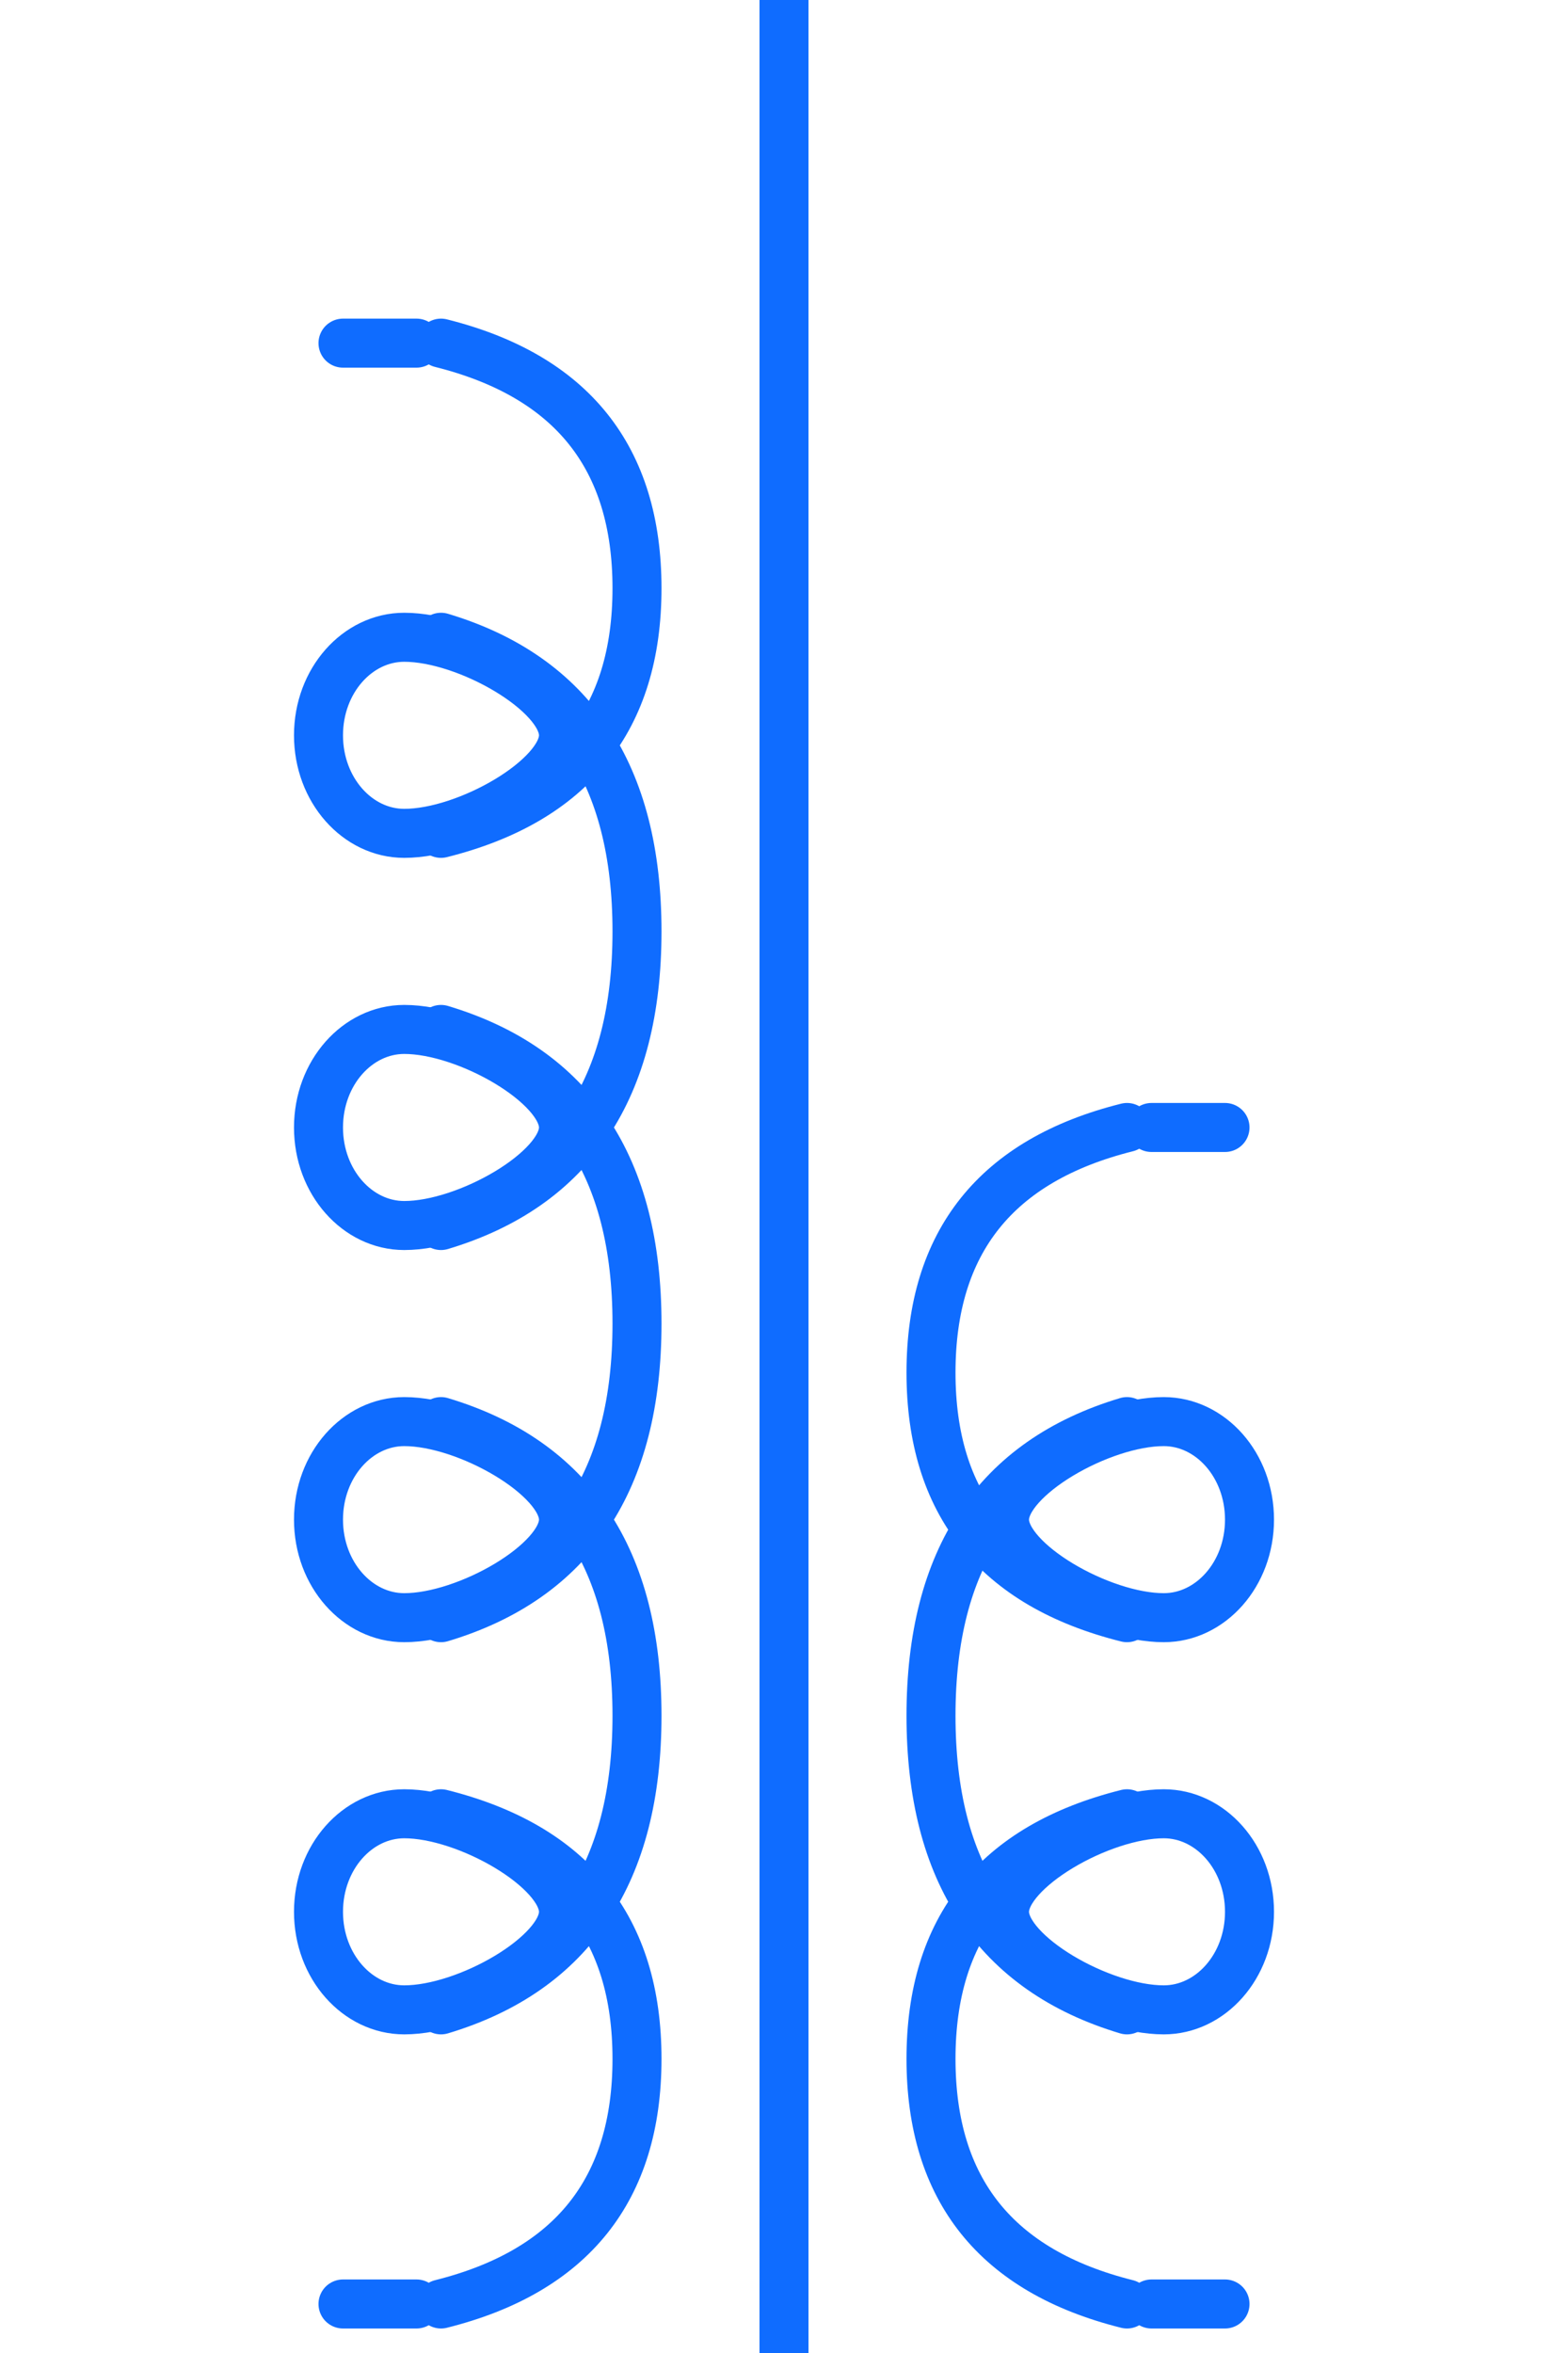 <?xml version="1.0" encoding="UTF-8"?>
<svg width="32px" height="48px" viewBox="-4.0 0.0 32 48" version="1.1" xmlns="http://www.w3.org/2000/svg" xmlns:xlink="http://www.w3.org/1999/xlink">
    <!-- Generator: Sketch 52.5 (67469) - http://www.bohemiancoding.com/sketch -->
    <title>voltage-transformer-ansi</title>
    <desc>Created with Sketch.</desc>
    <g id="Project-Modelling-–-GIS-&amp;-SLD" stroke="none" stroke-width="1" fill="none" fill-rule="evenodd" opacity="1">
        <g id="Artboard" transform="translate(-2404, -1828)" stroke="#0f6cff">
            <g id="32-/-sld-/-vertical-/-box-icon-/-normal-copy-20" transform="translate(2400, 1820)">
                <g id="sld-/-ansi-/-voltage-transformer-/-black" transform="translate(4, 8)">
                    <path d="M12,-3.55271368e-15 L12,48" id="Path" fill-rule="nonzero"></path>
                    <path d="M22,44 C21.333,41.333 19.667,40 17,40 C14.333,40 12.667,41.333 12,44" id="Path-10" stroke-linecap="round" fill-rule="nonzero" transform="translate(17, 42) scale(-1, 1) rotate(90) translate(-17, -42) "></path>
                    <path d="M3.75,46.25 L3.75,47.75" id="Path" stroke-linecap="round" fill-rule="nonzero" transform="translate(3.75, 47) rotate(90) translate(-3.75, -47) "></path>
                    <path d="M3.75,6.25 L3.75,7.75" id="Path" stroke-linecap="round" fill-rule="nonzero" transform="translate(3.75, 7) rotate(90) translate(-3.75, -7) "></path>
                    <path d="M20.25,22.25 L20.25,23.75" id="Path" stroke-linecap="round" fill-rule="nonzero" transform="translate(20.25, 23) rotate(90) translate(-20.25, -23) "></path>
                    <path d="M20.25,46.25 L20.25,47.75" id="Path" stroke-linecap="round" fill-rule="nonzero" transform="translate(20.25, 47) rotate(90) translate(-20.25, -47) "></path>
                    <path d="M23,37 C22.2,34.333 20.2,33 17,33 C13.8,33 11.8,34.333 11,37" id="Path-10" stroke-linecap="round" fill-rule="nonzero" transform="translate(17, 35) scale(-1, 1) rotate(90) translate(-17, -35) "></path>
                    <path d="M22,30 C21.333,27.333 19.667,26 17,26 C14.333,26 12.667,27.333 12,30" id="Path-10" stroke-linecap="round" fill-rule="nonzero" transform="translate(17, 28) scale(-1, 1) rotate(90) translate(-17, -28) "></path>
                    <path d="M12,44 C11.333,41.333 9.667,40 7,40 C4.333,40 2.667,41.333 2,44" id="Path-10" stroke-linecap="round" fill-rule="nonzero" transform="translate(7, 42) rotate(90) translate(-7, -42) "></path>
                    <path d="M13,37 C12.2,34.333 10.2,33 7,33 C3.8,33 1.8,34.333 1,37" id="Path-10" stroke-linecap="round" fill-rule="nonzero" transform="translate(7, 35) rotate(90) translate(-7, -35) "></path>
                    <path d="M13,29 C12.2,26.333 10.2,25 7,25 C3.8,25 1.8,26.333 1,29" id="Path-10" stroke-linecap="round" fill-rule="nonzero" transform="translate(7, 27) rotate(90) translate(-7, -27) "></path>
                    <path d="M13,21 C12.2,18.333 10.2,17 7,17 C3.8,17 1.8,18.333 1,21" id="Path-10-Copy" stroke-linecap="round" fill-rule="nonzero" transform="translate(7, 19) rotate(90) translate(-7, -19) "></path>
                    <path d="M12,14 C11.333,11.333 9.667,10 7,10 C4.333,10 2.667,11.333 2,14" id="Path-10-Copy-2" stroke-linecap="round" fill-rule="nonzero" transform="translate(7, 12) rotate(90) translate(-7, -12) "></path>
                    <path d="M5,41.5 C6.116,41.5 7,40.704 7,39.75 C7,38.461 5.866,36.5 5,36.5 C4.134,36.5 3,38.461 3,39.75 C3,40.704 3.884,41.5 5,41.5 Z" id="Oval" transform="translate(5, 39) rotate(90) translate(-5, -39) "></path>
                    <path d="M19,41.5 C20.116,41.5 21,40.704 21,39.75 C21,38.461 19.866,36.5 19,36.5 C18.134,36.5 17,38.461 17,39.75 C17,40.704 17.884,41.5 19,41.5 Z" id="Oval" transform="translate(19, 39) scale(-1, 1) rotate(90) translate(-19, -39) "></path>
                    <path d="M19,33.5 C20.116,33.5 21,32.704 21,31.75 C21,30.461 19.866,28.5 19,28.5 C18.134,28.5 17,30.461 17,31.75 C17,32.704 17.884,33.5 19,33.5 Z" id="Oval" transform="translate(19, 31) scale(-1, 1) rotate(90) translate(-19, -31) "></path>
                    <path d="M5,33.5 C6.116,33.5 7,32.704 7,31.75 C7,30.461 5.866,28.5 5,28.5 C4.134,28.5 3,30.461 3,31.75 C3,32.704 3.884,33.5 5,33.5 Z" id="Oval" transform="translate(5, 31) rotate(90) translate(-5, -31) "></path>
                    <path d="M5,25.5 C6.116,25.5 7,24.704 7,23.75 C7,22.461 5.866,20.5 5,20.5 C4.134,20.5 3,22.461 3,23.75 C3,24.704 3.884,25.5 5,25.5 Z" id="Oval" transform="translate(5, 23) rotate(90) translate(-5, -23) "></path>
                    <path d="M5,17.5 C6.116,17.5 7,16.704 7,15.75 C7,14.461 5.866,12.5 5,12.5 C4.134,12.5 3,14.461 3,15.75 C3,16.704 3.884,17.5 5,17.5 Z" id="Oval" transform="translate(5, 15) rotate(90) translate(-5, -15) "></path>
                </g>
            </g>
        </g>
    </g>
</svg>